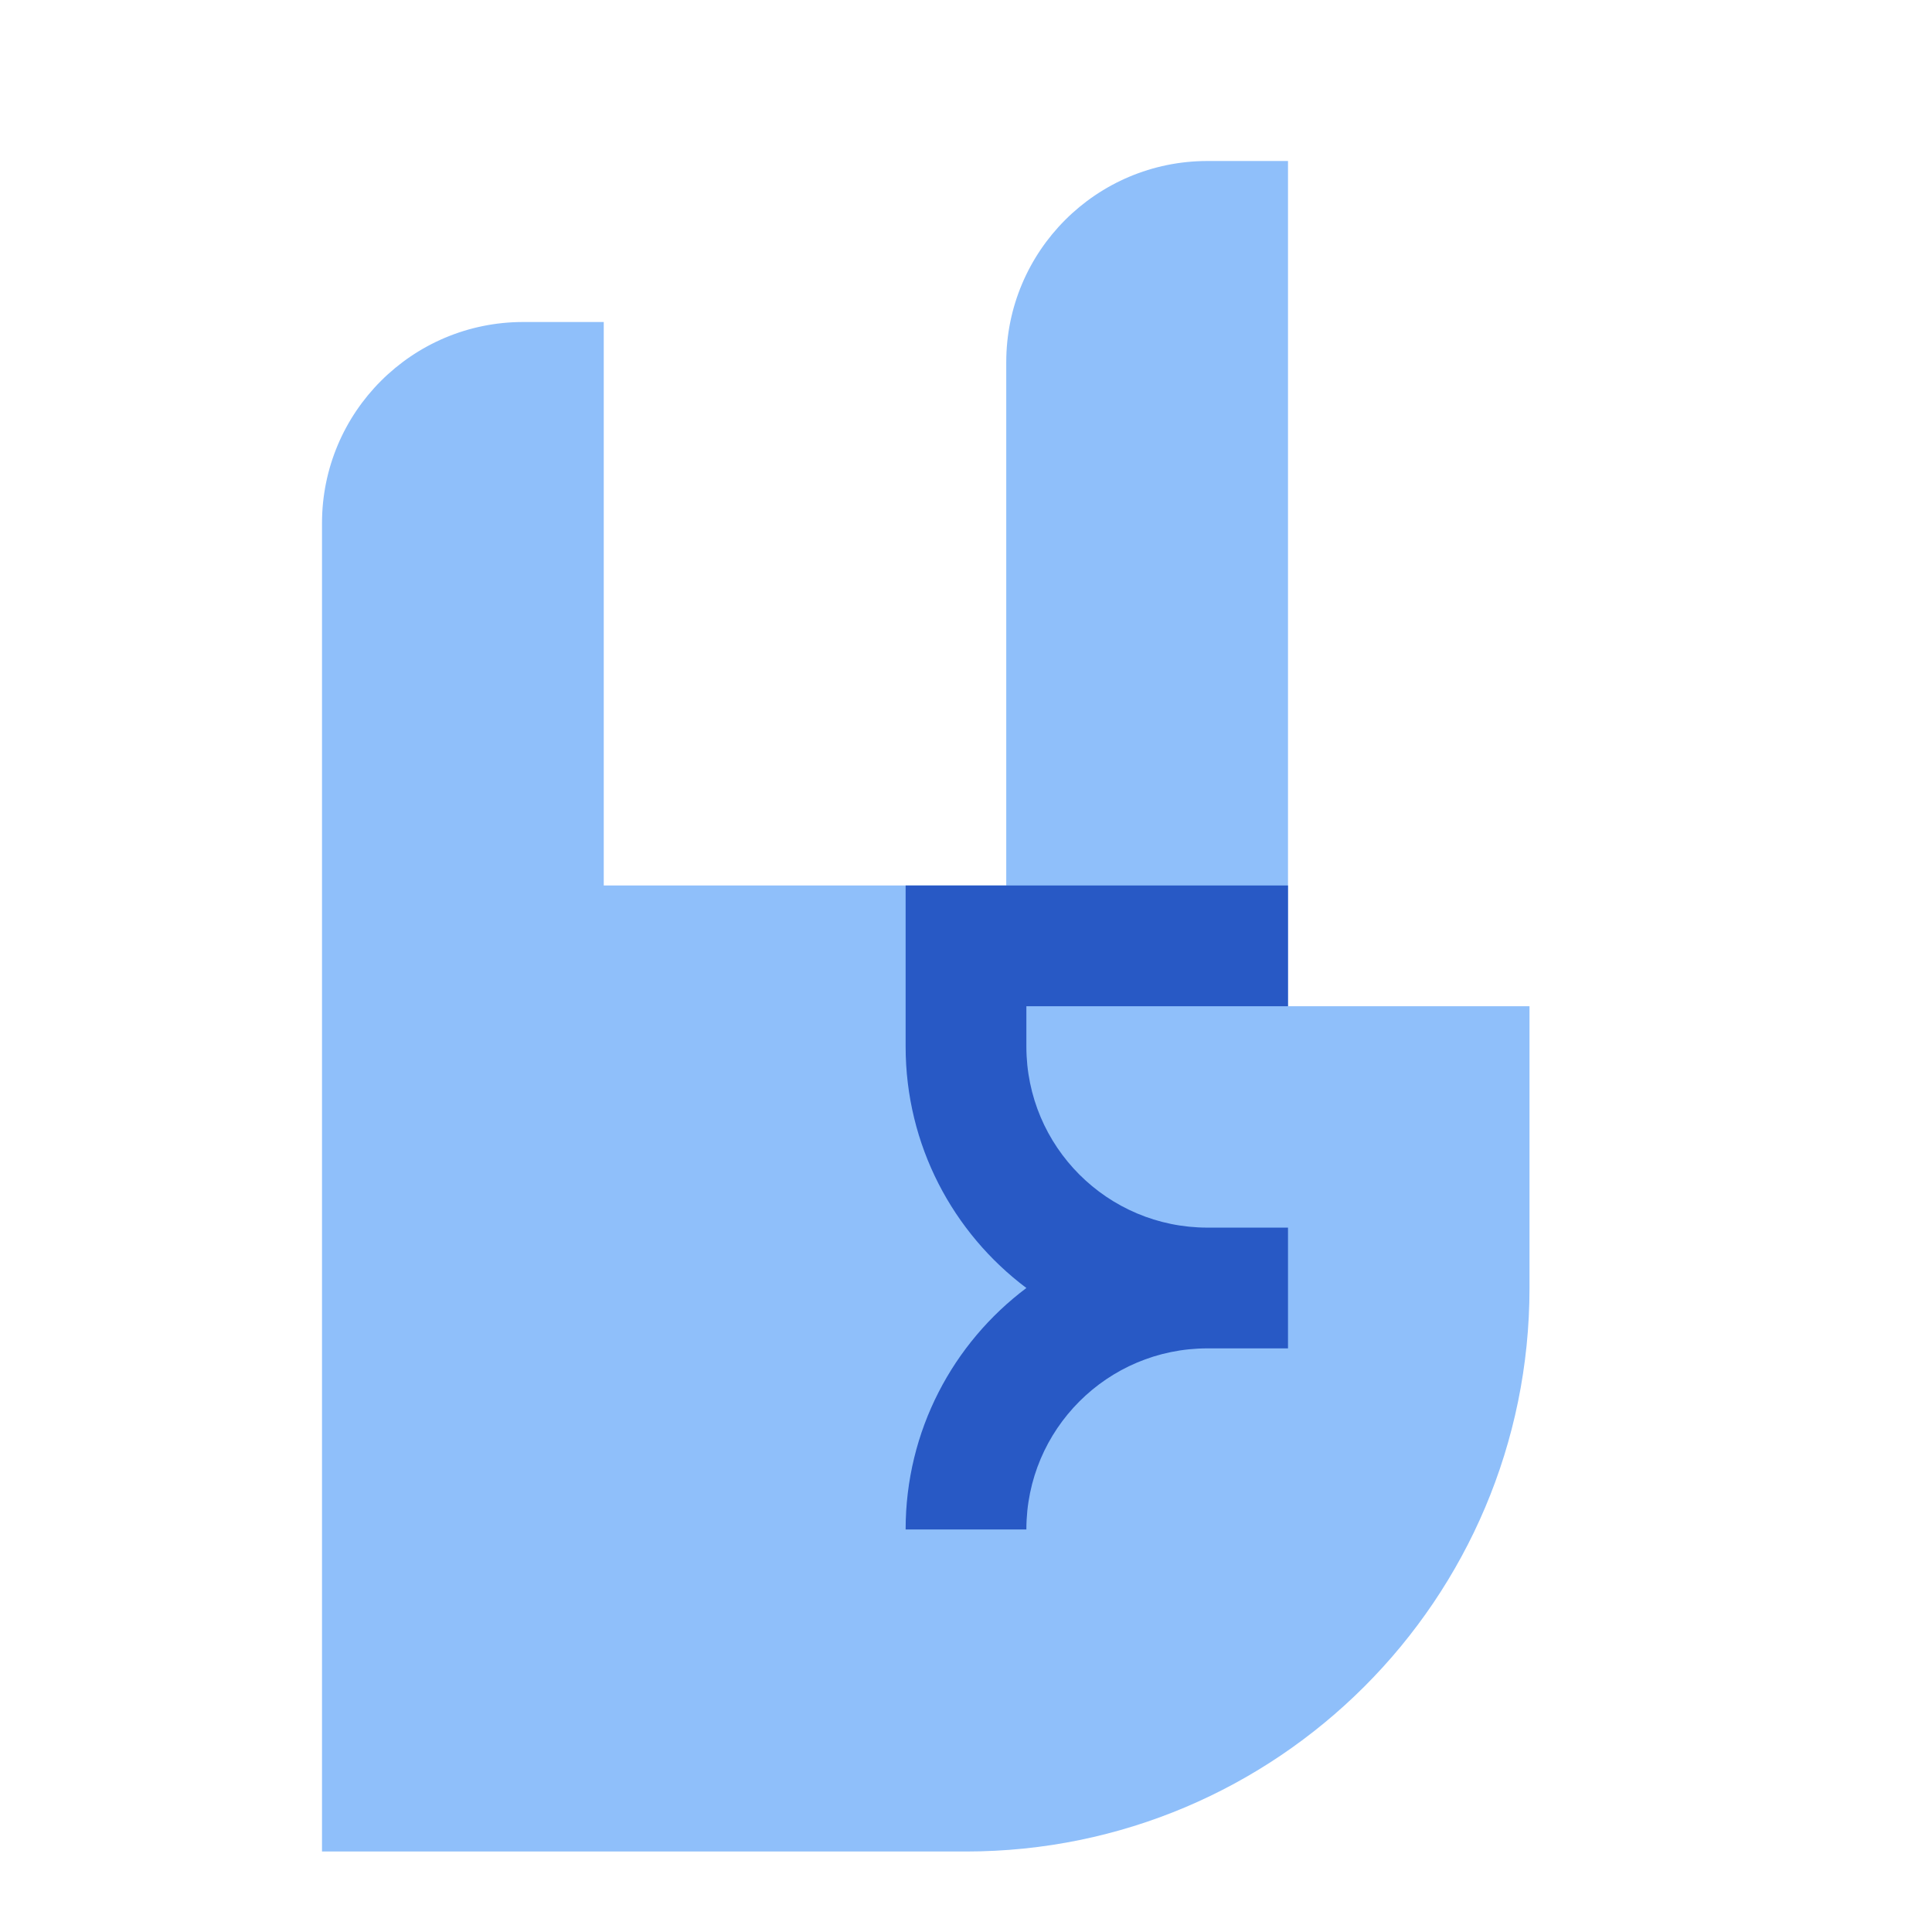 <svg xmlns="http://www.w3.org/2000/svg" fill="none" viewBox="0 0 24 24" id="Rock-And-Roll-Hand--Streamline-Sharp">
  <desc>
    Rock And Roll Hand Streamline Icon: https://streamlinehq.com
  </desc>
  <g id="rock-and-roll-hand">
    <path id="Union" fill="#8fbffa" d="M6.5 4C5.119 4 4 5.119 4 6.5V23h8c3.866 0 7 -3.134 7 -7v-3.5h-3V2h-1c-1.381 0 -2.5 1.119 -2.5 2.5V11h-5V4l-1 -0Z" stroke-width="1"></path>
    <path id="Intersect" fill="#2859c5" fill-rule="evenodd" d="m11.25 11 0 0.75 0 1.25c0 1.227 0.589 2.316 1.5 3 -0.911 0.684 -1.5 1.773 -1.5 3h1.5c0 -1.243 1.007 -2.25 2.25 -2.25h1v-1.5h-1C13.757 15.25 12.75 14.243 12.75 13v-0.5H16V11h-4.75Z" clip-rule="evenodd" stroke-width="1"></path>
  </g>
</svg>